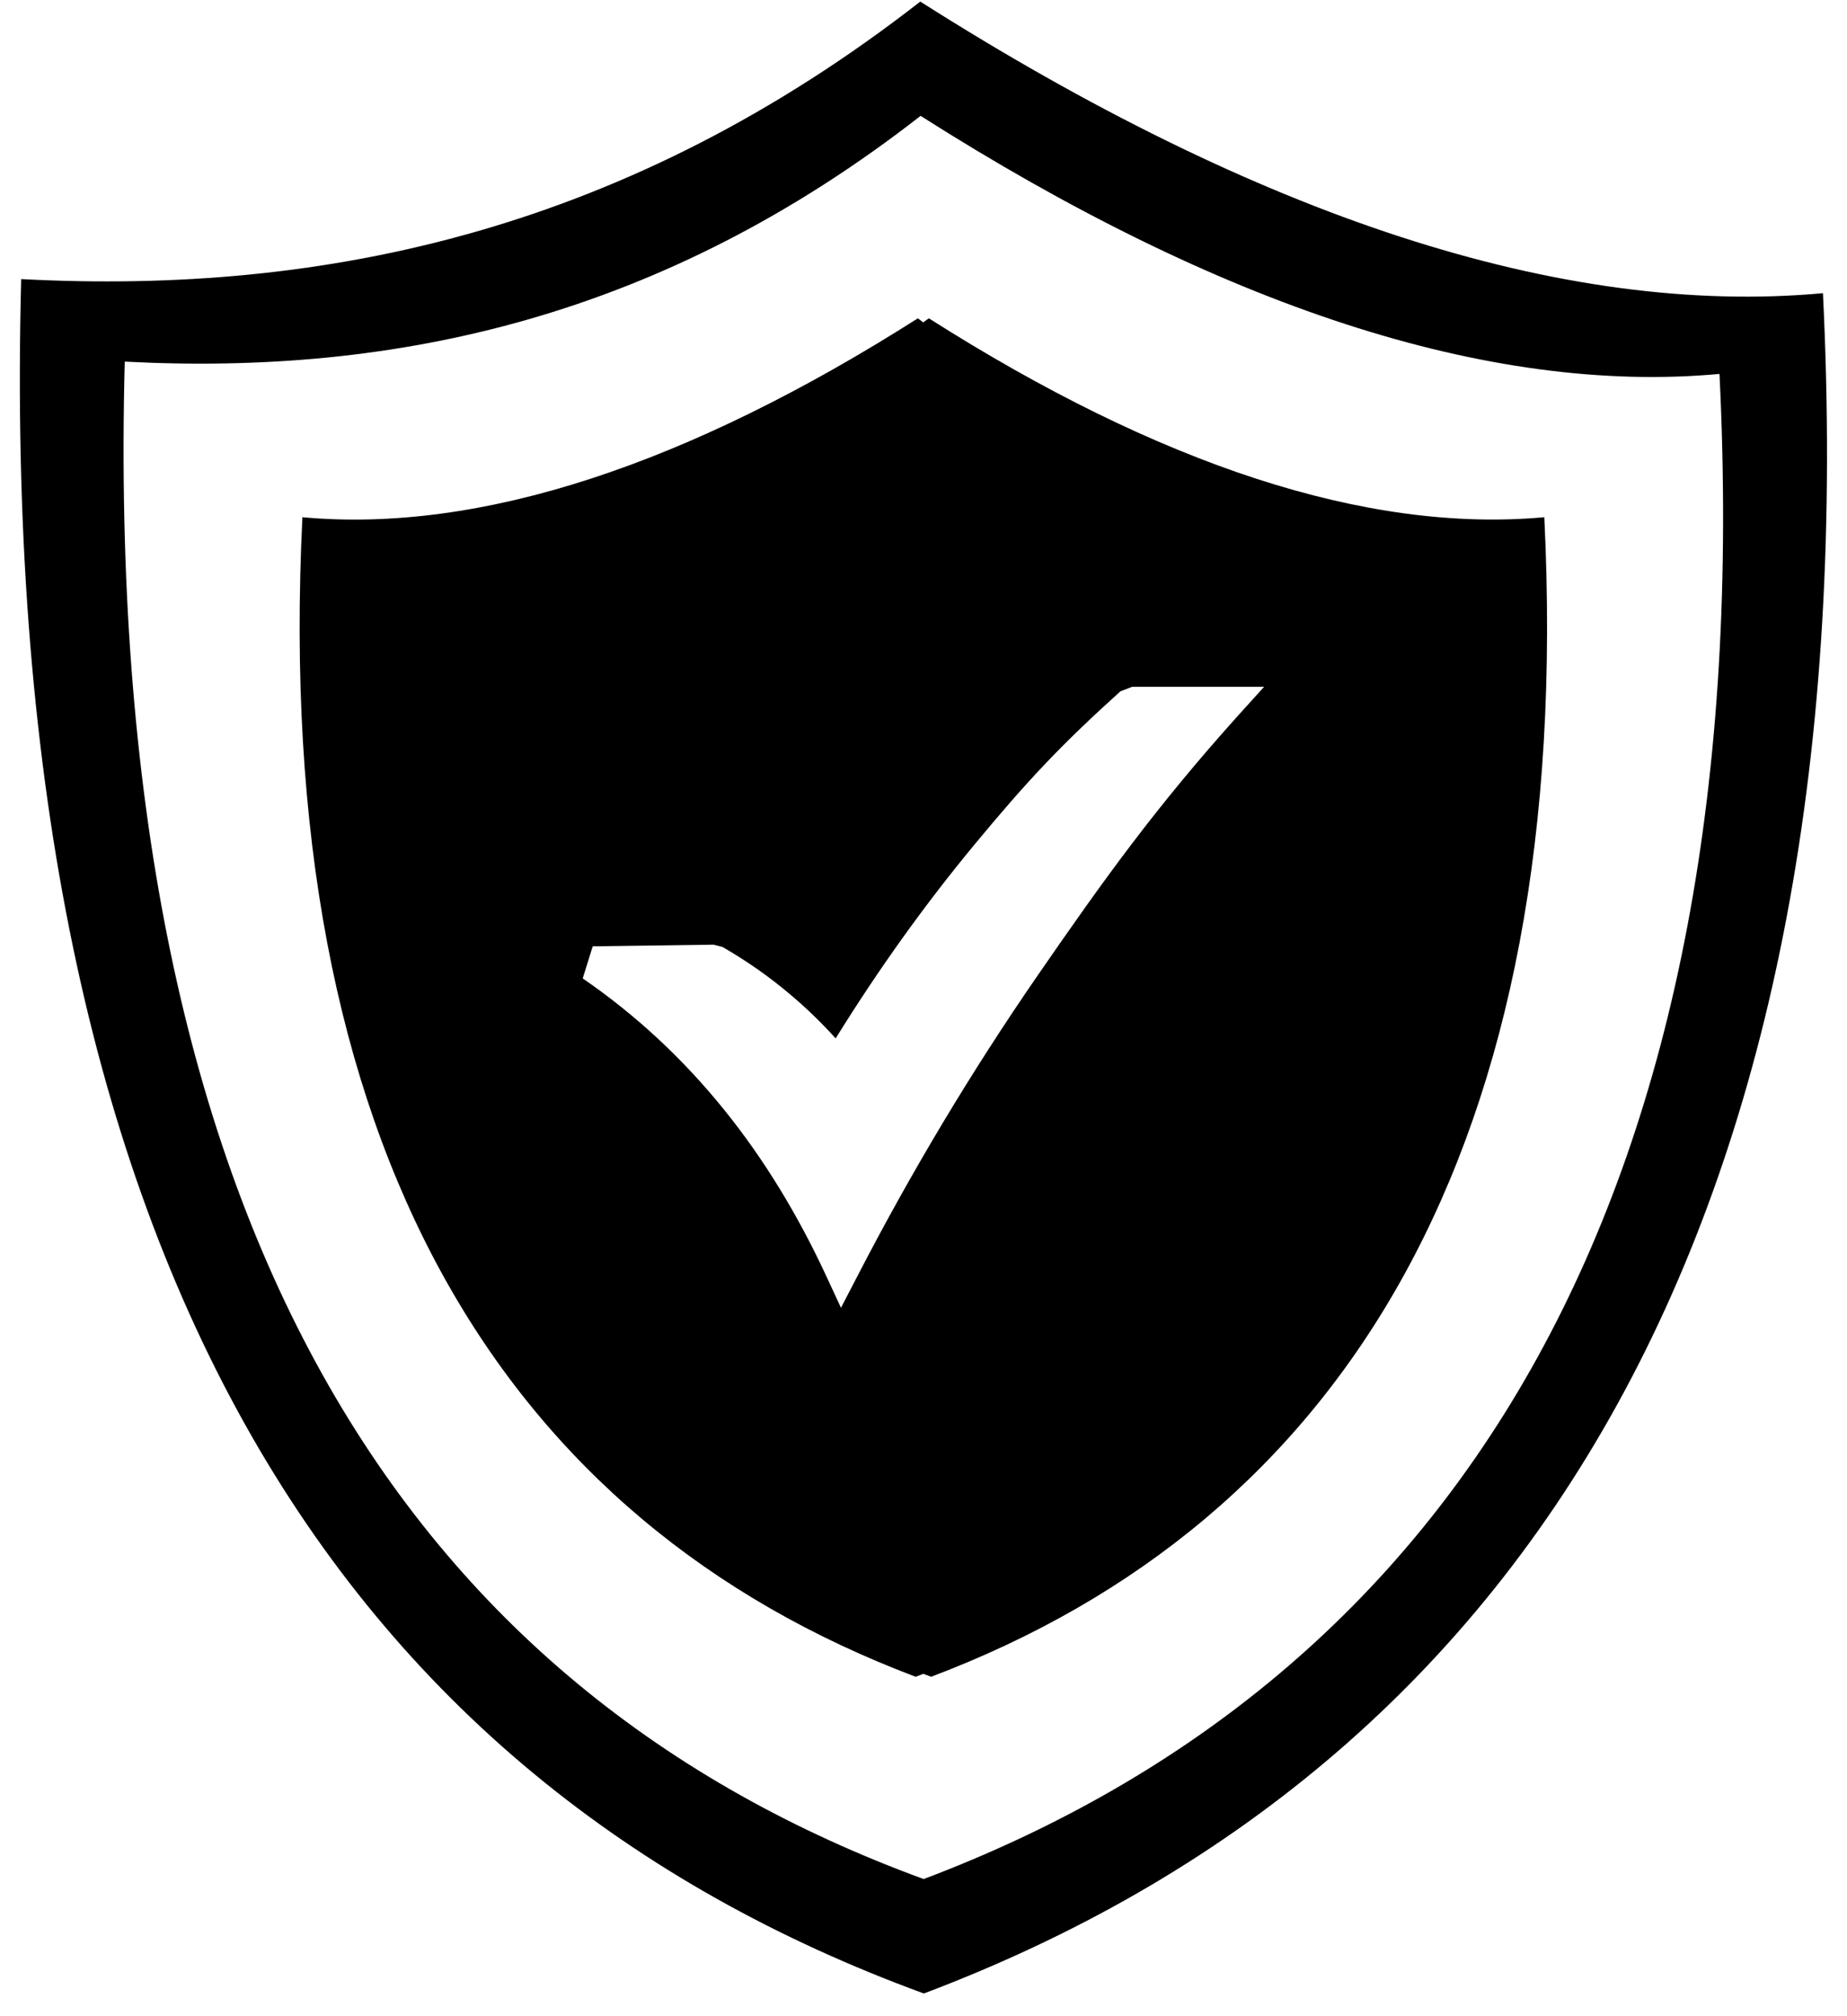 <svg width="77" height="84" viewBox="0 0 77 84" fill="none" xmlns="http://www.w3.org/2000/svg">
<path fill-rule="evenodd" clip-rule="evenodd" d="M75.997 12.215C65.102 13.215 52.415 8.987 38.366 0.066C26.211 9.527 13.672 12.303 0.883 11.628C-0.181 52.366 14.197 74.16 38.514 83.054C63.694 73.552 77.897 50.779 75.997 12.215ZM71.684 15.579C62.049 16.464 50.81 12.729 38.379 4.827C27.625 13.208 16.521 15.66 5.201 15.066C4.258 51.123 16.986 70.412 38.507 78.286C60.789 69.871 73.369 49.712 71.684 15.579Z" fill="black"/>
<path fill-rule="evenodd" clip-rule="evenodd" d="M64.381 21.549C56.956 22.224 48.304 19.347 38.723 13.262L38.487 13.431L38.265 13.262C28.691 19.347 20.032 22.231 12.607 21.549C11.313 47.847 21.003 63.374 38.171 69.858L38.494 69.736L38.818 69.858C55.992 63.374 65.675 47.847 64.381 21.549ZM29.744 39.358L24.71 39.426L24.293 40.763C26.563 42.323 28.511 44.16 30.182 46.227C31.853 48.293 33.254 50.603 34.427 53.122L35.06 54.486L35.754 53.149C37.977 48.854 40.47 44.68 43.267 40.628C46.056 36.589 48.185 33.631 51.588 29.842L52.7 28.613H47.202L46.71 28.802C44.23 31.038 42.835 32.517 40.605 35.212C38.57 37.67 36.643 40.351 34.838 43.262C34.251 42.613 33.638 42.019 32.991 41.472C32.095 40.709 31.139 40.04 30.121 39.453L29.744 39.358Z" fill="black"/>
</svg>

